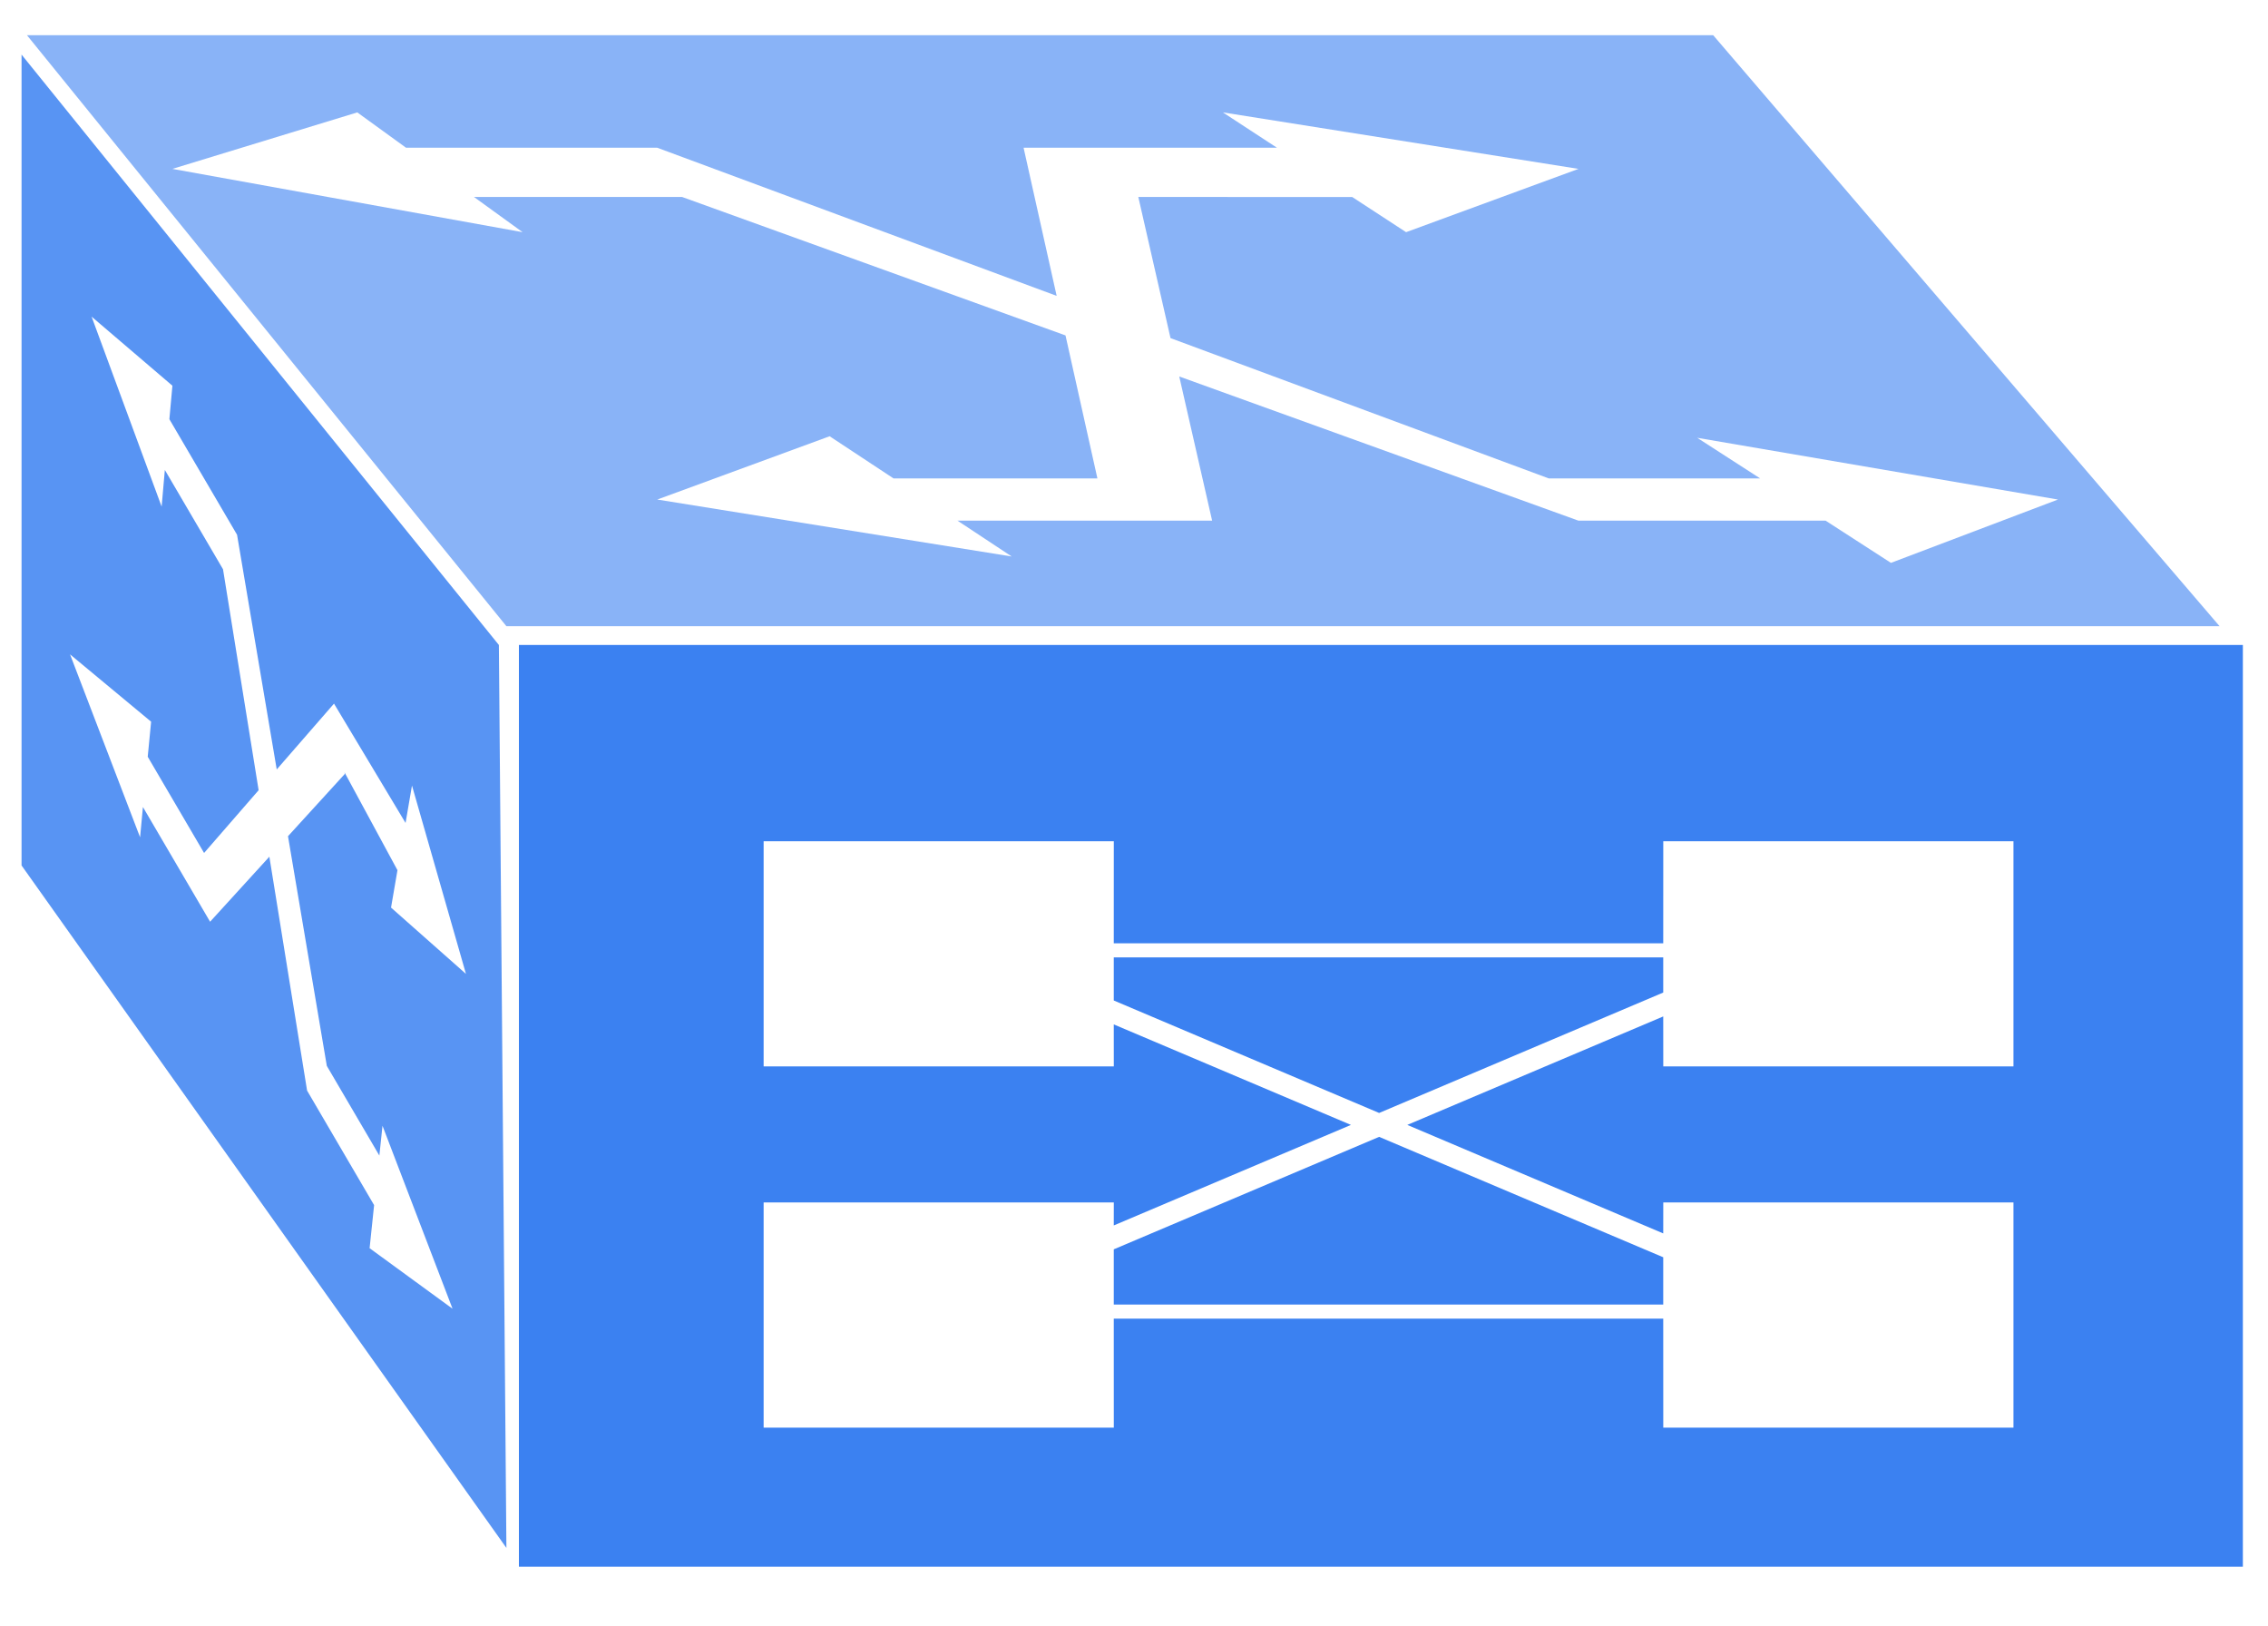 <?xml version="1.0" encoding="UTF-8"?>
<svg width="60px" height="43px" viewBox="0 0 60 43" version="1.1" xmlns="http://www.w3.org/2000/svg" xmlns:xlink="http://www.w3.org/1999/xlink">
    <title>编组备份 5</title>
    <g id="图表" stroke="none" stroke-width="1" fill="none" fill-rule="evenodd">
        <g id="编组备份-5" fill="#3B81F1" fill-rule="nonzero">
            <path d="M59.335,17.06 L59.335,41.44 L13.728,41.44 L13.728,17.06 L59.335,17.06 Z M29.466,22.251 L20.202,22.251 L20.202,28.206 L29.466,28.206 L29.465,27.096 L35.739,29.754 L29.465,32.413 L29.466,31.805 L20.202,31.805 L20.202,37.761 L29.466,37.761 L29.465,34.878 L44.001,34.878 L44.002,37.761 L53.266,37.761 L53.266,31.805 L44.002,31.805 L44.001,32.624 L37.23,29.754 L44.001,26.885 L44.002,28.206 L53.266,28.206 L53.266,22.251 L44.002,22.251 L44.001,24.951 L29.465,24.951 L29.466,22.251 Z M36.485,30.07 L44.001,33.255 L44.001,34.506 L29.465,34.506 L29.465,33.045 L36.485,30.07 Z M44.001,25.323 L44.001,26.253 L36.485,29.438 L29.465,26.463 L29.465,25.323 L44.001,25.323 Z" id="形状结合"></path>
            <path d="M45.322,0.931 L58.719,16.563 L13.397,16.563 L0.713,0.931 L45.322,0.931 Z M32.352,2.973 L33.781,3.907 L27.079,3.908 L27.954,7.826 L17.388,3.908 L10.741,3.907 L9.452,2.973 L4.561,4.467 L13.825,6.141 L12.539,5.21 L18.045,5.21 L28.188,8.872 L29.032,12.654 L23.638,12.654 L21.948,11.539 L17.388,13.213 L26.764,14.719 L25.33,13.771 L32.067,13.772 L31.197,9.958 L41.759,13.772 L48.296,13.771 L50.025,14.888 L54.443,13.213 L44.9,11.58 L46.565,12.654 L40.972,12.654 L30.966,8.943 L30.114,5.21 L35.773,5.211 L37.198,6.141 L41.759,4.467 L32.352,2.973 Z" id="形状结合" opacity="0.6"></path>
            <path d="M0.57,1.444 L13.198,17.06 L13.397,40.943 L0.57,22.891 L0.57,1.444 Z M2.423,8.375 L4.276,13.4 L4.361,12.43 L5.9,15.057 L6.842,20.901 L5.399,22.561 L3.908,20.016 L3.998,19.089 L1.853,17.308 L3.706,22.147 L3.781,21.346 L5.558,24.38 L7.126,22.66 L8.124,28.846 L9.897,31.876 L9.778,33.015 L11.972,34.616 L10.119,29.777 L10.036,30.565 L8.646,28.193 L7.619,22.118 L9.121,20.472 L9.114,20.428 L10.515,23.017 L10.345,24.006 L12.327,25.76 L10.899,20.778 L10.729,21.767 L8.836,18.611 L7.321,20.352 L6.271,14.144 L4.481,11.088 L4.561,10.202 L2.423,8.375 Z" id="形状结合" opacity="0.85"></path>
        </g>
    </g>
</svg>